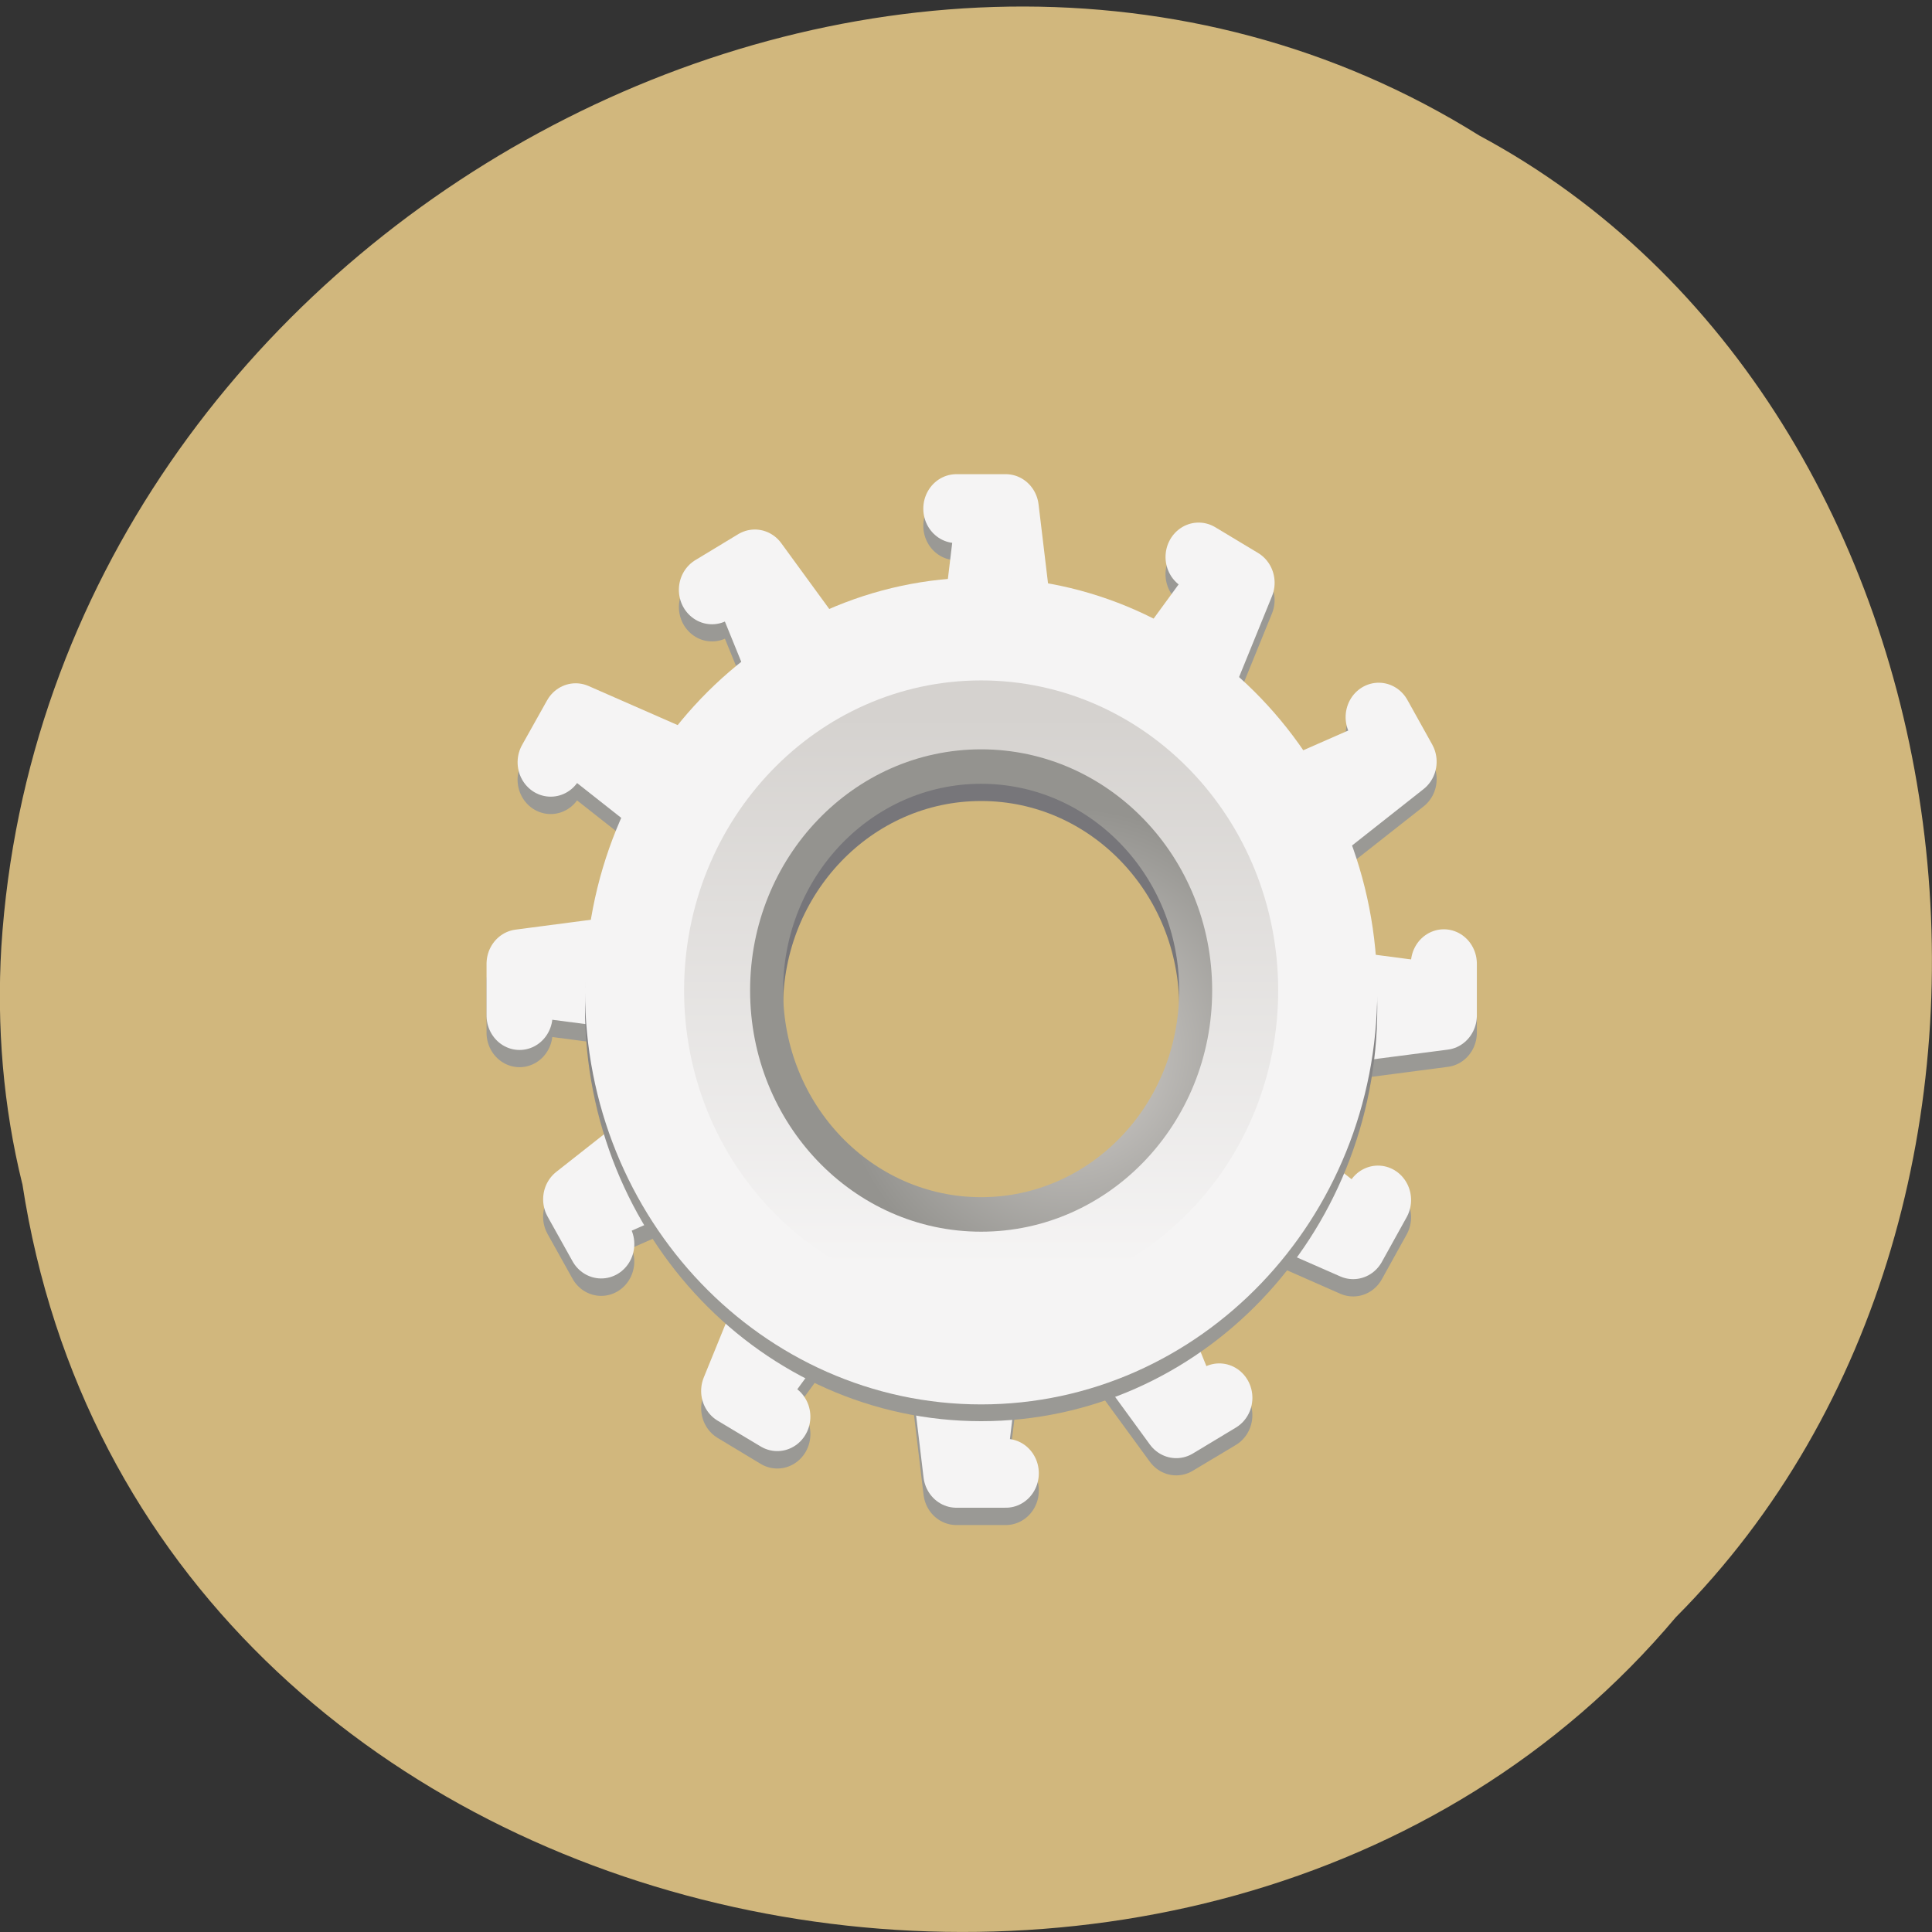<svg xmlns="http://www.w3.org/2000/svg" viewBox="0 0 48 48"><rect x="0" y="0" width="48" height="48" fill="#333333" stroke="none"/><defs><linearGradient id="0" gradientUnits="userSpaceOnUse" y1="262.5" x2="0" y2="232"><stop stop-color="#9a9995"/><stop offset="1" stop-color="#77767a"/></linearGradient><linearGradient id="2" gradientUnits="userSpaceOnUse" x1="204" x2="268"><stop stop-color="#d5d2cf"/><stop offset="1" stop-color="#f5f4f4"/></linearGradient><radialGradient id="1" gradientUnits="userSpaceOnUse" cx="-243.07" cy="-74.6" r="28.27"><stop stop-color="#d5d2cf"/><stop offset="1" stop-color="#94938f"/></radialGradient></defs><path d="m 0.555 29.41 c 2.977 19.445 29.414 24.645 41.08 10.77 c 10.277 -10.313 7.719 -30.05 -4.883 -36.813 c -14.477 -9.05 -35.566 2.137 -36.719 20.16 c -0.117 1.973 0.047 3.969 0.52 5.883" fill="#d1b77d"/><g stroke-linejoin="round" stroke-linecap="round" stroke-width="8"><g fill="#9a9995" stroke="#9a9995"><g transform="matrix(0.205 0 0 0.214 11.256 10.923)"><path d="m 66.992 122.01 h -6 l -2 -16 h 10"/><path d="m 60.991 9.997 h 6 l 2 16 h -10"/></g><g transform="matrix(0 0.214 -0.205 0 72.77 -117.08)"><path d="m 667 292.01 h -6 l -1.989 -16 h 10"/><path d="m 660.99 179.99 h 6 l 2.01 16 h -10"/></g><g transform="matrix(-0.103 0.185 -0.178 -0.107 134.36 -72.78)"><path d="m 667 292.01 l -6.01 -0.006 l -1.993 -16.01 l 9.996 0.014"/><path d="m 661 180.01 l 6 -0.01 l 1.993 16.01 l -9.987 0.002"/></g><g transform="matrix(-0.178 0.107 -0.103 -0.185 166.49 -2.267)"><path d="m 666.99 292 l -5.984 0.001 l -2.01 -15.993 l 9.99 -0.006"/><path d="m 661 180 l 6 0.009 l 2.01 15.993 l -10.01 -0.004"/></g><g transform="matrix(0.178 0.107 -0.103 0.185 -69.34 -89.76)"><path d="m 667.01 292 l -6.01 -0.007 l -1.999 -15.998 l 10.01 -0.004"/><path d="m 661 179.99 l 5.993 0.017 l 1.999 15.998 l -9.99 -0.006"/></g><g transform="matrix(0.103 0.185 -0.178 0.107 -1.79 -123.3)"><path d="m 667.01 292 l -6.01 0.006 l -1.994 -15.999 l 9.996 -0.014"/><path d="m 661 179.99 l 6 0.01 l 1.994 15.999 l -9.987 -0.002"/></g></g><g fill="#f5f4f4" stroke="#f5f4f4"><g transform="matrix(0.205 0 0 0.214 11.256 10.923)"><path d="m 66.992 120 h -6 l -2 -16 h 10"/><path d="m 60.991 8.01 h 6 l 2 15.986 h -10"/></g><g transform="matrix(0 0.214 -0.205 0 72.77 -117.51)"><path d="m 667.01 292.01 h -6 l -2.01 -16 h 10"/><path d="m 661 179.99 h 6 l 1.989 16 h -10"/></g><g transform="matrix(-0.103 0.185 -0.178 -0.107 134.36 -73.21)"><path d="m 666.99 292.01 l -5.993 -0.015 l -2.01 -15.998 l 10.01 0.005"/><path d="m 661 180.01 l 6 -0.01 l 2.01 15.998 l -10 0.012"/></g><g transform="matrix(-0.178 0.107 -0.103 -0.185 166.49 -2.696)"><path d="m 667 291.99 l -5.993 0.017 l -1.998 -16.01 l 9.99 -0.006"/><path d="m 660.99 180.01 l 6.01 -0.007 l 1.998 16.01 l -10.01 -0.004"/></g><g transform="matrix(0.178 0.107 -0.103 0.185 -69.34 -90.19)"><path d="m 667 291.99 l -6 0.009 l -1.999 -15.998 l 10.01 -0.004"/><path d="m 661.01 180 l 5.984 0.001 l 1.999 15.998 l -9.99 -0.006"/></g><g transform="matrix(0.103 0.185 -0.178 0.107 -1.79 -123.73)"><path d="m 667 291.99 l -6.01 0.006 l -1.994 -15.999 l 10.01 -0.005"/><path d="m 661.01 180 l 5.984 0.001 l 2.01 16.01 l -10 -0.012"/></g></g></g><g fill="none"><path d="m 100.01 238 c 0 19.873 -16.12 36 -36.01 36 c -19.889 0 -36.01 -16.13 -36.01 -36 c 0 -19.891 16.12 -36 36.01 -36 c 19.889 0 36.01 16.11 36.01 36" transform="matrix(0.205 0 0 0.214 11.256 -25.895)" stroke="url(#0)" stroke-width="24"/><path d="m 102.01 63.995 c 0 20.986 -17.01 38.01 -38.01 38.01 c -20.994 0 -38.01 -17.03 -38.01 -38.01 c 0 -20.986 17.01 -37.994 38.01 -37.994 c 20.994 0 38.01 17.01 38.01 37.994" transform="matrix(0.205 0 0 0.214 11.256 10.923)" stroke="#f5f4f4" stroke-width="20"/><g stroke-linejoin="round" stroke-linecap="square"><path d="m -209.5 -64 c 0 14.631 -11.862 26.499 -26.497 26.499 c -14.636 0 -26.497 -11.868 -26.497 -26.499 c 0 -14.631 11.862 -26.499 26.497 -26.499 c 14.636 0 26.497 11.868 26.497 26.499" transform="matrix(0 -0.214 -0.205 0 11.256 -25.895)" stroke="url(#1)" stroke-width="5"/><path d="m 268 -64 c 0 17.679 -14.325 32 -32.01 32 c -17.665 0 -31.99 -14.326 -31.99 -32 c 0 -17.679 14.325 -32 31.99 -32 c 17.683 0 32.01 14.326 32.01 32" transform="matrix(0 0.214 -0.205 0 11.256 -25.895)" stroke="url(#2)" stroke-width="8"/></g></g></svg>